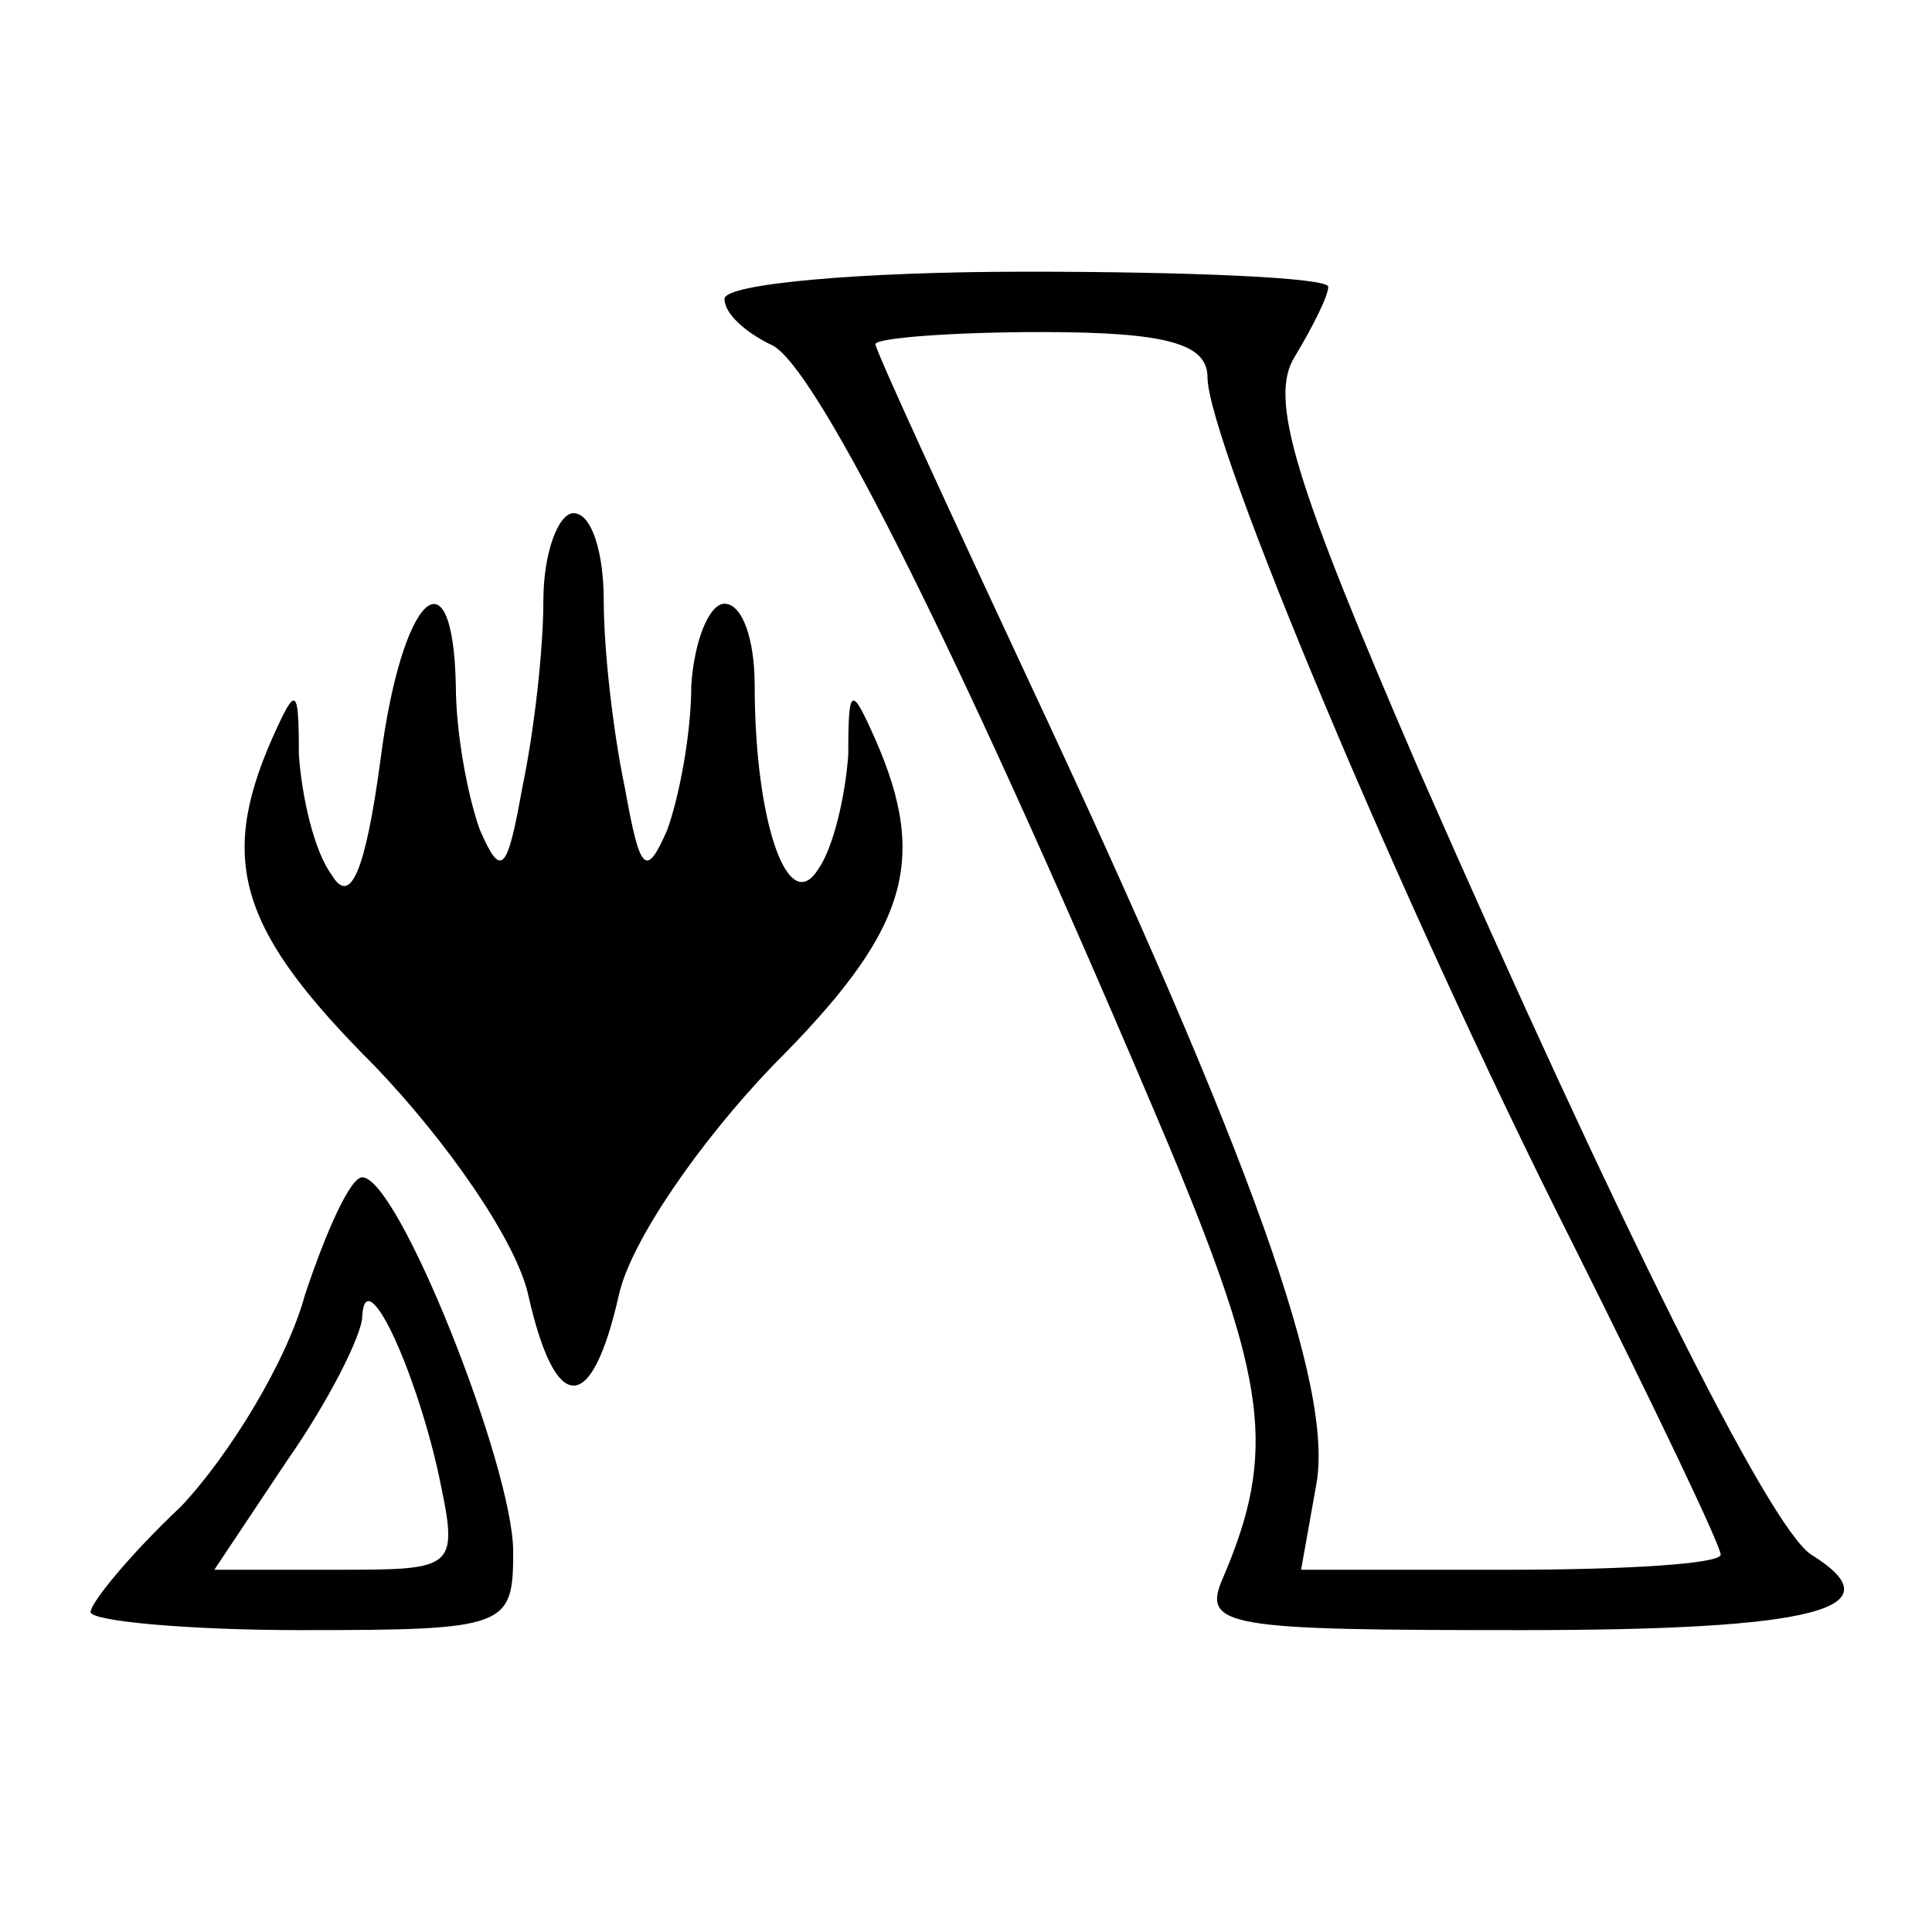 <?xml version="1.0" standalone="no"?>
<!DOCTYPE svg PUBLIC "-//W3C//DTD SVG 20010904//EN"
 "http://www.w3.org/TR/2001/REC-SVG-20010904/DTD/svg10.dtd">
<svg version="1.0" xmlns="http://www.w3.org/2000/svg"
 width="64pt" height="64pt" viewBox="0 0 64 64"
 preserveAspectRatio="xMidYMid meet">

<g transform="translate(0,64) scale(0.1,-0.1)"
fill="#000000" stroke="none">
<path d="M240 541 c0 -5 7 -11 15 -15 15 -5 67 -111 132 -265 33 -79 36 -102
18 -144 -7 -16 2 -17 99 -17 97 0 125 7 96 25 -14 9 -65 112 -130 260 -41 95
-50 123 -41 137 6 10 11 20 11 23 0 3 -45 5 -100 5 -55 0 -100 -4 -100 -9z
m160 -26 c0 -21 64 -174 121 -287 27 -54 49 -100 49 -103 0 -3 -31 -5 -70 -5
l-69 0 5 28 c6 32 -21 108 -95 266 -28 60 -51 110 -51 112 0 2 25 4 55 4 42 0
55 -4 55 -15z"/>
<path d="M180 441 c0 -16 -3 -43 -7 -62 -5 -28 -7 -30 -14 -14 -4 11 -8 32 -8
48 -1 46 -18 30 -25 -25 -5 -37 -10 -48 -16 -38 -6 8 -10 26 -11 40 0 23 -1
23 -9 5 -18 -41 -10 -64 34 -108 24 -25 47 -58 51 -76 9 -40 21 -40 30 0 4 18
27 51 51 76 44 44 52 67 34 108 -8 18 -9 18 -9 -5 -1 -14 -5 -31 -10 -38 -10
-16 -21 16 -21 61 0 15 -4 27 -10 27 -5 0 -10 -12 -11 -27 0 -16 -4 -37 -8
-48 -7 -16 -9 -14 -14 14 -4 19 -7 46 -7 62 0 16 -4 29 -10 29 -5 0 -10 -13
-10 -29z"/>
<path d="M101 211 c-6 -22 -25 -53 -41 -70 -17 -16 -30 -32 -30 -35 0 -3 32
-6 70 -6 68 0 70 1 70 26 0 28 -38 124 -50 124 -4 0 -12 -18 -19 -39z m44 -58
c7 -33 7 -33 -34 -33 l-40 0 24 36 c14 20 25 42 25 48 1 18 17 -16 25 -51z"/>
</g>
</svg>
